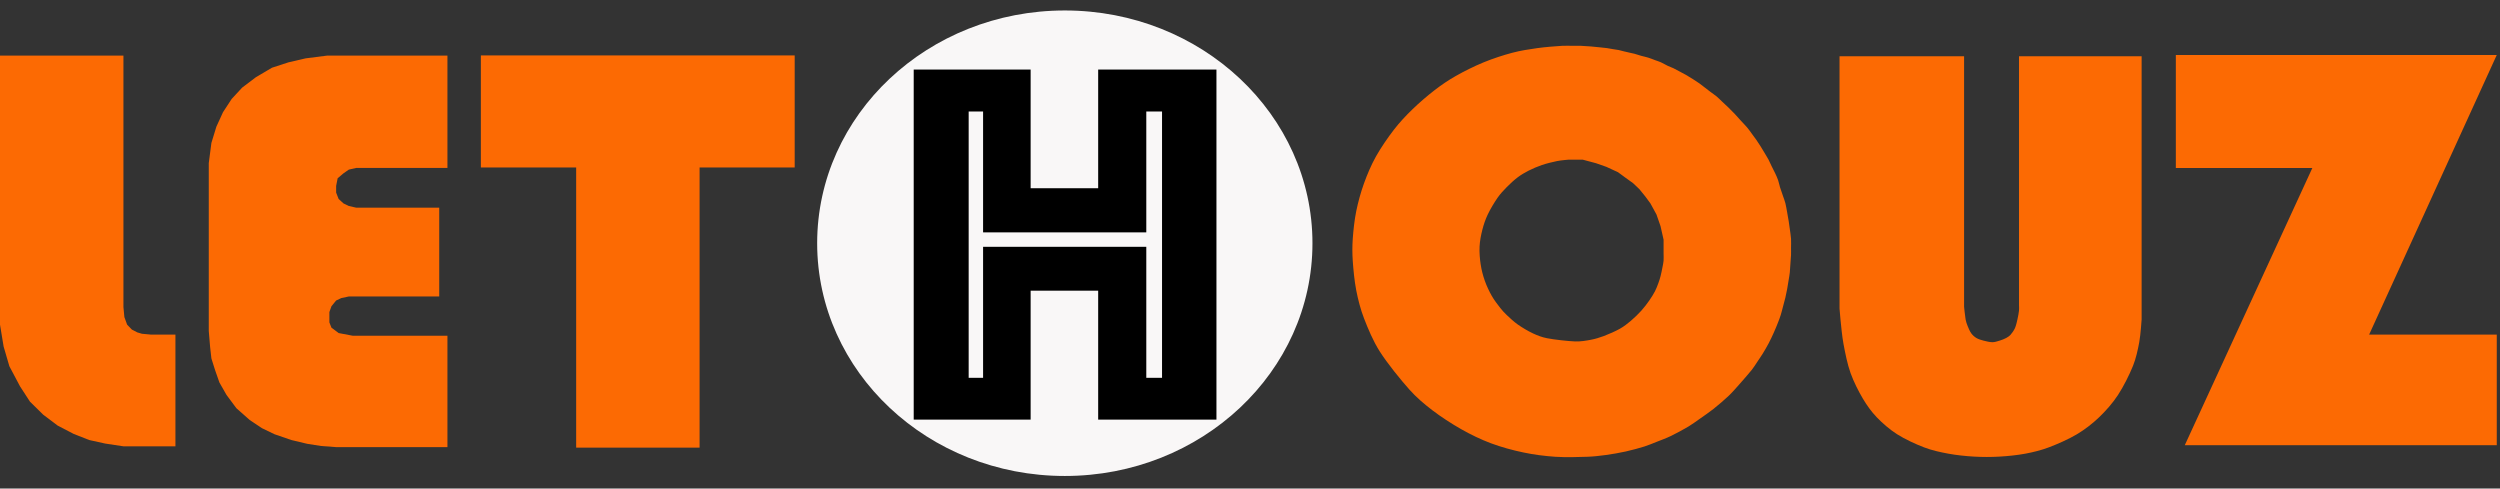 <svg width="174" height="34" viewBox="0 0 174 34" fill="none" xmlns="http://www.w3.org/2000/svg">
<rect x="0" y="0" width="174" height="34" fill="#333333" stroke="none"/>
<path fill-rule="evenodd" clip-rule="evenodd" d="M151.438 3.828V11.694H160.938L152.061 30.986H173.775V23.29H164.891L173.775 3.828H151.438Z" fill="#FC6A03" stroke="black" stroke-width="0" stroke-miterlimit="1.5" stroke-linecap="round" stroke-linejoin="round"/>
<path fill-rule="evenodd" clip-rule="evenodd" d="M128.154 3.916H136.7V21.346C136.7 21.346 136.764 22.008 136.806 22.233C136.835 22.391 136.886 22.544 136.948 22.692C137.013 22.854 137.099 23.061 137.2 23.2C137.295 23.329 137.419 23.443 137.559 23.526C137.702 23.611 137.889 23.665 138.061 23.71C138.246 23.758 138.489 23.817 138.673 23.817C138.842 23.817 139.007 23.758 139.166 23.71C139.325 23.662 139.498 23.596 139.627 23.526C139.742 23.465 139.853 23.391 139.938 23.295C140.04 23.181 140.165 23.005 140.238 22.842C140.319 22.664 140.365 22.437 140.413 22.233C140.46 22.03 140.505 21.783 140.523 21.617C140.538 21.49 140.523 21.361 140.523 21.233V3.916H149.057V22.233C149.057 22.233 148.988 23.295 148.892 23.817C148.791 24.355 148.67 24.933 148.457 25.463C148.209 26.077 147.798 26.906 147.405 27.502C147.036 28.062 146.57 28.591 146.095 29.045C145.631 29.488 145.112 29.889 144.554 30.224C143.97 30.572 143.188 30.913 142.592 31.138C142.071 31.334 141.525 31.47 140.977 31.573C140.405 31.68 139.763 31.746 139.166 31.78C138.576 31.814 137.984 31.814 137.394 31.78C136.799 31.746 136.171 31.68 135.592 31.573C135.024 31.469 134.457 31.343 133.92 31.138C133.329 30.913 132.589 30.572 132.04 30.224C131.518 29.892 131.021 29.458 130.624 29.045C130.249 28.654 129.933 28.21 129.66 27.751C129.355 27.235 129.019 26.581 128.797 25.959C128.573 25.327 128.427 24.576 128.31 23.954C128.202 23.385 128.144 22.646 128.097 22.233C128.069 21.982 128.031 21.479 128.031 21.479V3.916H128.154Z" fill="#FC6A03" stroke="black" stroke-width="0" stroke-miterlimit="1.5" stroke-linecap="round" stroke-linejoin="round"/>
<path fill-rule="evenodd" clip-rule="evenodd" d="M109.472 3.189C109.658 3.189 109.845 3.183 110.032 3.189C110.242 3.197 110.512 3.216 110.735 3.234C110.947 3.252 111.188 3.279 111.372 3.297C111.528 3.313 111.693 3.327 111.839 3.348C111.976 3.367 112.112 3.396 112.247 3.418C112.383 3.44 112.526 3.455 112.659 3.482C112.787 3.508 112.913 3.547 113.04 3.578C113.17 3.61 113.321 3.645 113.44 3.671C113.543 3.696 113.648 3.713 113.752 3.74C113.885 3.777 114.08 3.844 114.241 3.889C114.397 3.933 114.557 3.961 114.712 4.01C114.87 4.058 115.043 4.131 115.192 4.186C115.329 4.237 115.471 4.279 115.604 4.338C115.754 4.407 115.95 4.523 116.094 4.592C116.217 4.649 116.349 4.69 116.472 4.749C116.614 4.818 116.8 4.922 116.943 4.998C117.073 5.066 117.203 5.132 117.33 5.205C117.482 5.293 117.695 5.423 117.851 5.523C117.994 5.614 118.136 5.704 118.273 5.801C118.411 5.9 118.56 6.019 118.69 6.12C118.811 6.212 118.929 6.308 119.051 6.398C119.182 6.498 119.347 6.605 119.48 6.715C119.608 6.822 119.723 6.944 119.844 7.058C119.983 7.188 120.158 7.347 120.31 7.495C120.462 7.643 120.616 7.8 120.757 7.948C120.889 8.088 121.016 8.236 121.146 8.379C121.289 8.536 121.483 8.732 121.613 8.887C121.727 9.022 121.826 9.169 121.93 9.31C122.033 9.45 122.138 9.588 122.238 9.731C122.338 9.876 122.438 10.027 122.532 10.178C122.633 10.337 122.746 10.529 122.839 10.684C122.922 10.825 123.011 10.963 123.088 11.108C123.167 11.259 123.24 11.434 123.318 11.592C123.392 11.748 123.477 11.899 123.55 12.056C123.623 12.213 123.697 12.371 123.754 12.534C123.811 12.697 123.839 12.87 123.89 13.036C123.949 13.226 124.044 13.485 124.106 13.67C124.16 13.828 124.222 13.983 124.263 14.143C124.31 14.33 124.349 14.578 124.387 14.786C124.425 14.991 124.463 15.207 124.494 15.399C124.523 15.578 124.546 15.757 124.57 15.936C124.596 16.139 124.641 16.395 124.656 16.616C124.669 16.83 124.656 17.071 124.656 17.259C124.656 17.42 124.663 17.581 124.656 17.742C124.641 18.027 124.596 18.68 124.57 18.968C124.554 19.134 124.52 19.3 124.494 19.465C124.463 19.655 124.427 19.906 124.387 20.113C124.351 20.312 124.31 20.511 124.263 20.71C124.217 20.909 124.16 21.108 124.106 21.307C124.053 21.508 124.001 21.724 123.942 21.913C123.887 22.09 123.821 22.263 123.754 22.435C123.672 22.644 123.56 22.92 123.453 23.157C123.342 23.404 123.217 23.672 123.088 23.915C122.962 24.155 122.807 24.415 122.68 24.622C122.568 24.804 122.443 24.981 122.324 25.159C122.198 25.344 122.076 25.553 121.93 25.735C121.712 26.007 121.288 26.491 121.018 26.794C120.787 27.053 120.562 27.317 120.31 27.555C120.015 27.834 119.592 28.197 119.252 28.466C118.938 28.714 118.56 28.967 118.273 29.17C118.025 29.344 117.782 29.528 117.521 29.683C117.193 29.877 116.675 30.163 116.303 30.341C115.974 30.5 115.599 30.634 115.288 30.758C115.008 30.869 114.73 30.988 114.441 31.079C114.082 31.19 113.577 31.33 113.136 31.427C112.689 31.525 112.205 31.608 111.763 31.669C111.338 31.727 110.911 31.776 110.482 31.791C109.893 31.811 108.981 31.84 108.239 31.791C107.494 31.74 106.75 31.644 106.02 31.49C105.276 31.334 104.488 31.12 103.767 30.851C103.052 30.582 102.363 30.246 101.702 29.873C101.021 29.488 100.272 28.998 99.672 28.539C99.106 28.107 98.563 27.64 98.096 27.116C97.489 26.438 96.558 25.288 96.031 24.461C95.57 23.738 95.207 22.863 94.934 22.154C94.692 21.526 94.525 20.87 94.395 20.212C94.266 19.546 94.193 18.758 94.152 18.159C94.117 17.645 94.115 17.129 94.152 16.616C94.193 16.039 94.267 15.327 94.395 14.693C94.527 14.051 94.708 13.392 94.934 12.762C95.163 12.128 95.432 11.491 95.766 10.891C96.115 10.268 96.6 9.568 97.022 9.02C97.407 8.521 97.844 8.056 98.301 7.613C98.773 7.154 99.356 6.655 99.858 6.268C100.32 5.911 100.806 5.581 101.319 5.29C101.885 4.969 102.604 4.608 103.262 4.338C103.909 4.073 104.636 3.837 105.26 3.671C105.829 3.521 106.426 3.429 107.004 3.348C107.575 3.268 108.316 3.216 108.727 3.189C108.975 3.174 109.254 3.189 109.472 3.189ZM109.162 11.113H110.16L111.084 11.36L111.804 11.613L112.614 11.987L113.097 12.342L113.66 12.747L114.104 13.169L114.519 13.682L114.871 14.161L115.291 14.93L115.573 15.74L115.785 16.682V17.62C115.785 17.783 115.798 17.977 115.785 18.141C115.773 18.299 115.736 18.454 115.706 18.609C115.671 18.79 115.623 19.042 115.573 19.229C115.529 19.397 115.475 19.565 115.414 19.728C115.348 19.904 115.275 20.101 115.183 20.278C115.078 20.476 114.934 20.711 114.789 20.917C114.632 21.141 114.438 21.4 114.238 21.621C114.023 21.857 113.752 22.123 113.504 22.332C113.267 22.531 113.021 22.725 112.749 22.878C112.437 23.054 111.973 23.257 111.633 23.386C111.334 23.498 111.023 23.593 110.706 23.652C110.372 23.715 109.991 23.777 109.631 23.764C109.126 23.745 108.171 23.637 107.681 23.542C107.335 23.476 107.003 23.349 106.687 23.201C106.344 23.04 105.933 22.792 105.631 22.581C105.356 22.387 105.075 22.12 104.872 21.929C104.71 21.776 104.558 21.613 104.422 21.438C104.249 21.218 103.999 20.895 103.831 20.6C103.65 20.284 103.47 19.904 103.341 19.537C103.211 19.171 103.113 18.787 103.055 18.403C102.994 18.007 102.959 17.562 102.978 17.159C102.997 16.764 103.078 16.358 103.173 15.986C103.265 15.626 103.386 15.269 103.547 14.93C103.722 14.561 104.005 14.09 104.225 13.771C104.412 13.501 104.64 13.257 104.872 13.021C105.107 12.783 105.38 12.531 105.631 12.342C105.863 12.167 106.118 12.016 106.379 11.883C106.662 11.739 107.001 11.592 107.326 11.482C107.659 11.37 108.071 11.271 108.377 11.209C108.635 11.157 109.162 11.113 109.162 11.113Z" fill="#FC6A03" stroke="black" stroke-width="0" stroke-miterlimit="1.5" stroke-linecap="round" stroke-linejoin="round"/>
<path d="M74.111 33.128C83.63 33.128 91.347 25.875 91.347 16.929C91.347 7.982 83.63 0.729 74.111 0.729C64.592 0.729 56.875 7.982 56.875 16.929C56.875 25.875 64.592 33.128 74.111 33.128Z" fill="#F9F7F7" stroke="black" stroke-width="0.002" stroke-miterlimit="1.5" stroke-linecap="round" stroke-linejoin="round"/>
<path fill-rule="evenodd" clip-rule="evenodd" d="M71.732 29.205H63.594V4.841H71.732V13.101H76.433V4.841H84.665V29.205H76.433V20.231H71.732V29.205ZM80.878 26.296V7.76H79.782V16.173H68.423V7.76H67.419V26.296H68.423V17.178H79.782V26.296H80.878Z" fill="black" stroke="black" stroke-width="0" stroke-miterlimit="1.5" stroke-linecap="round" stroke-linejoin="round"/>
<path fill-rule="evenodd" clip-rule="evenodd" d="M33.469 3.857H55.31V11.656H48.691V31.155H40.101V11.656H33.469V3.857Z" fill="#FC6A03" stroke="black" stroke-width="0" stroke-miterlimit="1.5" stroke-linecap="round" stroke-linejoin="round"/>
<path fill-rule="evenodd" clip-rule="evenodd" d="M31.142 3.872H22.755L21.274 4.061L20.071 4.341L18.93 4.713L17.814 5.371L16.854 6.098L16.124 6.887L15.522 7.807L15.06 8.817L14.713 9.948L14.531 11.347V23.037L14.624 24.154L14.713 24.946L14.969 25.758L15.272 26.623L15.765 27.487L16.454 28.413L17.379 29.232L18.23 29.8L19.101 30.221L20.282 30.627L21.398 30.893L22.359 31.042L23.395 31.119H31.142V23.367H24.551L23.569 23.181L23.069 22.806L22.925 22.44V22.063V21.719L23.069 21.315L23.395 20.915L23.757 20.745L24.277 20.635H30.57V14.454H25.341H24.792L24.277 14.337L23.911 14.16L23.569 13.85L23.395 13.407V12.939L23.5 12.407L23.911 12.06L24.277 11.806L24.792 11.688H31.142V3.872Z" fill="#FC6A03" stroke="black" stroke-width="0" stroke-miterlimit="1.5" stroke-linecap="round" stroke-linejoin="round"/>
<path fill-rule="evenodd" clip-rule="evenodd" d="M0 3.872V22.595L0.252 24.12L0.652 25.49L1.393 26.889L2.087 27.956L3.006 28.861L4.012 29.62L5.134 30.204L6.214 30.627L7.322 30.872L8.591 31.063H12.21V28.627V25.49V23.289H10.522L9.881 23.23L9.564 23.137L9.181 22.942L8.847 22.595L8.656 22.067L8.591 21.365V20.554V20.017V17.866V15.217V12.876V10V3.872H0Z" fill="#FC6A03" stroke="black" stroke-width="0" stroke-miterlimit="1.5" stroke-linecap="round" stroke-linejoin="round"/>
</svg>
